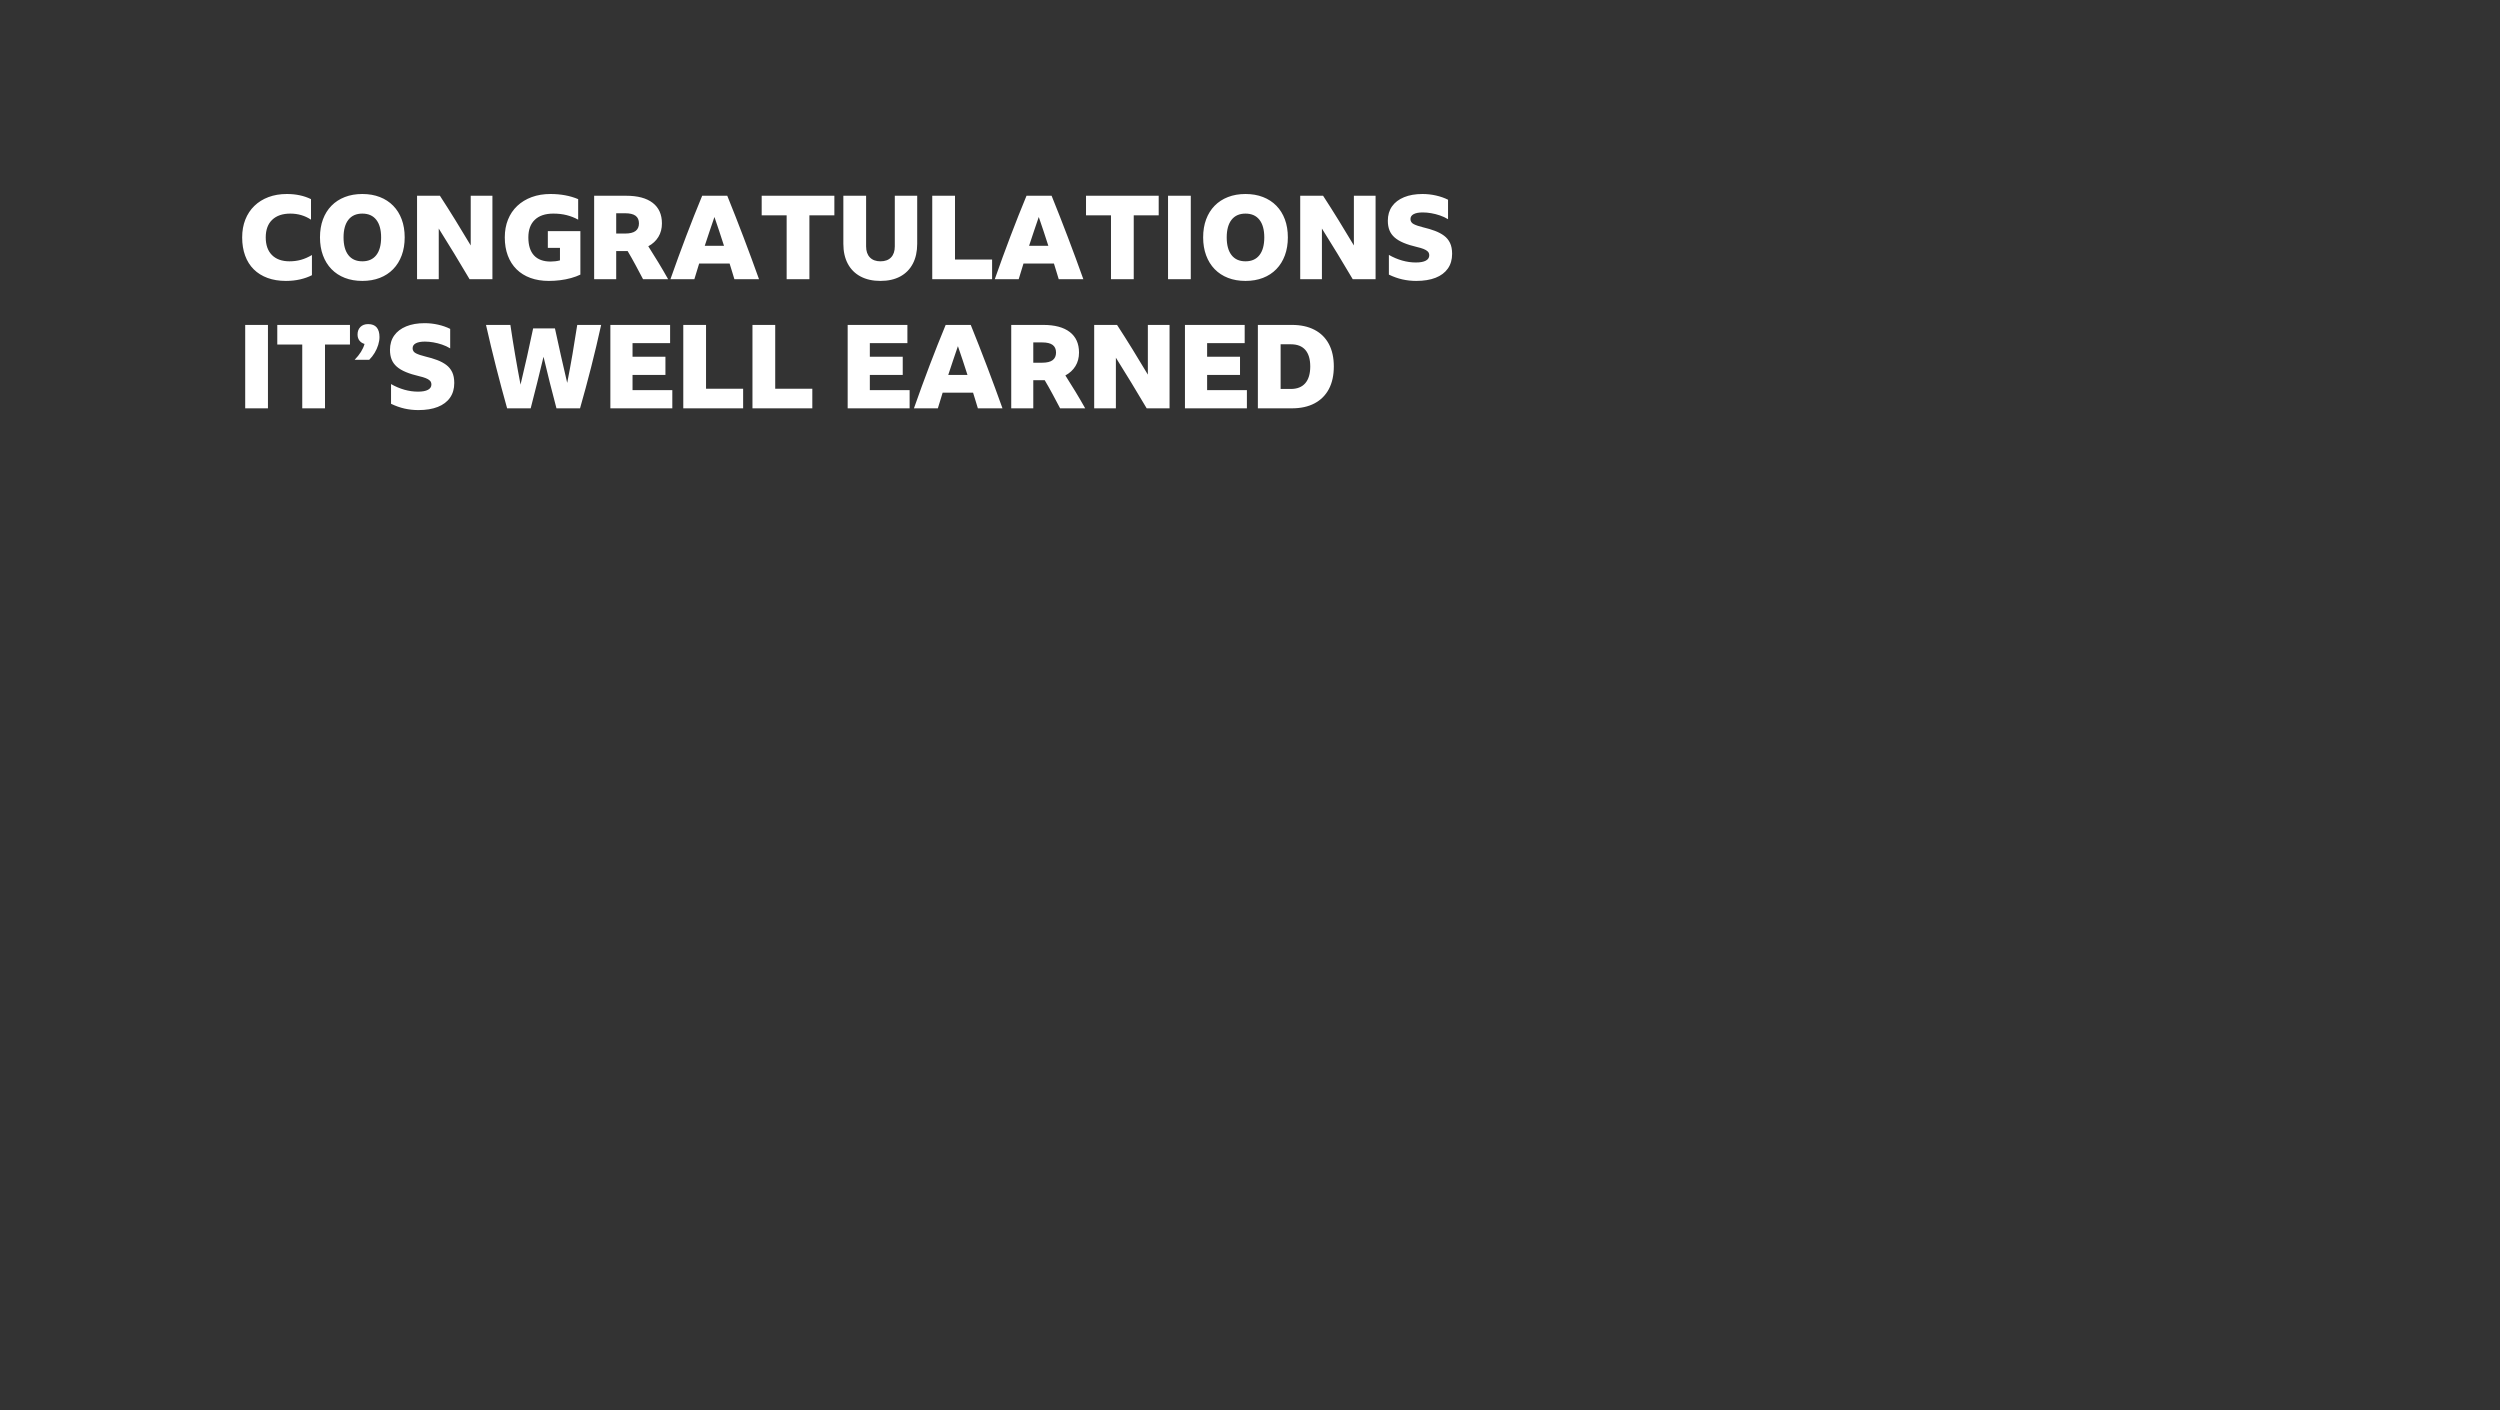 <svg width="1200" height="677" viewBox="0 0 1200 677" xmlns="http://www.w3.org/2000/svg" xmlns:xlink="http://www.w3.org/1999/xlink"><rect x="0" y="0" width="1200" height="677" fill="#333333" stroke="none"/><title>blink-text-09</title><desc>Created with Sketch.</desc><g id="Assets" stroke="none" stroke-width="1" fill="none" fill-rule="evenodd"><g id="Blink" transform="translate(0, -1)" fill="#fff" fill-rule="nonzero"><g id="blink-text-09" transform="translate(0, -50)"><path d="M137.24 185.84C139.667 185.84 141.935 185.597 144.044 185.112 146.153 184.627 148.048 183.955 149.728 183.096v0V173.408C147.973 174.453 146.228 175.219 144.492 175.704 142.756 176.189 140.917 176.432 138.976 176.432 135.355 176.432 132.545 175.433 130.548 173.436 128.551 171.439 127.552 168.611 127.552 164.952 127.552 161.293 128.588 158.475 130.66 156.496 132.732 154.517 135.635 153.528 139.368 153.528 141.197 153.528 142.943 153.771 144.604 154.256 146.265 154.741 147.824 155.469 149.28 156.44v0V146.584C145.92 144.941 142.056 144.12 137.688 144.12 134.44 144.12 131.5 144.615 128.868 145.604 126.236 146.593 123.977 148.003 122.092 149.832 120.207 151.661 118.76 153.855 117.752 156.412 116.744 158.969 116.24 161.816 116.24 164.952 116.24 168.2 116.716 171.121 117.668 173.716 118.62 176.311 120.001 178.504 121.812 180.296 123.623 182.088 125.825 183.46 128.42 184.412 131.015 185.364 133.955 185.84 137.24 185.84zM173.92 185.84C177.019 185.84 179.819 185.355 182.32 184.384 184.821 183.413 186.959 182.013 188.732 180.184 190.505 178.355 191.868 176.152 192.82 173.576 193.772 171 194.248 168.125 194.248 164.952 194.248 161.741 193.772 158.857 192.82 156.3 191.868 153.743 190.505 151.559 188.732 149.748 186.959 147.937 184.821 146.547 182.32 145.576 179.819 144.605 177.019 144.12 173.92 144.12 170.821 144.12 168.021 144.605 165.52 145.576 163.019 146.547 160.881 147.937 159.108 149.748 157.335 151.559 155.972 153.743 155.02 156.3 154.068 158.857 153.592 161.741 153.592 164.952 153.592 168.125 154.068 171 155.02 173.576 155.972 176.152 157.335 178.355 159.108 180.184 160.881 182.013 163.019 183.413 165.52 184.384 168.021 185.355 170.821 185.84 173.92 185.84zM173.92 176.432C171.008 176.432 168.777 175.443 167.228 173.464 165.679 171.485 164.904 168.648 164.904 164.952 164.904 161.293 165.679 158.475 167.228 156.496 168.777 154.517 171.008 153.528 173.92 153.528 176.832 153.528 179.063 154.517 180.612 156.496 182.161 158.475 182.936 161.293 182.936 164.952 182.936 168.648 182.161 171.485 180.612 173.464 179.063 175.443 176.832 176.432 173.92 176.432zM210.6 185V160.696C213.027 164.579 215.5 168.583 218.02 172.708 220.54 176.833 222.995 180.931 225.384 185v0H236.36V144.96H225.944V168.816C223.517 164.747 221.072 160.715 218.608 156.72 216.144 152.725 213.661 148.805 211.16 144.96v0H200.184V185H210.6zM263.464 185.84C265.256 185.84 267.057 185.728 268.868 185.504 270.679 185.28 272.424 184.935 274.104 184.468 275.784 184.001 277.277 183.451 278.584 182.816v0V161.928H262.96V169.992H268.784V175.984C268.075 176.171 267.337 176.311 266.572 176.404 265.807 176.497 265.051 176.544 264.304 176.544 260.795 176.544 258.135 175.564 256.324 173.604 254.513 171.644 253.608 168.76 253.608 164.952 253.608 161.293 254.644 158.475 256.716 156.496 258.788 154.517 261.747 153.528 265.592 153.528 267.944 153.528 270.1 153.78 272.06 154.284 274.02 154.788 275.84 155.507 277.52 156.44v0V146.584C273.6 144.941 269.157 144.12 264.192 144.12 260.907 144.12 257.92 144.615 255.232 145.604 252.544 146.593 250.229 148.003 248.288 149.832 246.347 151.661 244.863 153.855 243.836 156.412 242.809 158.969 242.296 161.816 242.296 164.952 242.296 168.2 242.781 171.112 243.752 173.688 244.723 176.264 246.123 178.457 247.952 180.268 249.781 182.079 252.003 183.46 254.616 184.412 257.229 185.364 260.179 185.84 263.464 185.84zM295.776 185V171.504H301.264C302.571 173.707 303.831 175.937 305.044 178.196 306.257 180.455 307.461 182.723 308.656 185v0H320.696C319.165 182.275 317.607 179.605 316.02 176.992 314.433 174.379 312.819 171.784 311.176 169.208 313.267 168.088 314.881 166.595 316.02 164.728 317.159 162.861 317.728 160.696 317.728 158.232 317.728 153.939 316.253 150.653 313.304 148.376 310.355 146.099 306.099 144.96 300.536 144.96v0H285.192V185H295.776zM300.032 163.104H295.776V153.36H300.032C302.309 153.36 303.989 153.761 305.072 154.564 306.155 155.367 306.696 156.589 306.696 158.232 306.696 159.837 306.155 161.051 305.072 161.872 303.989 162.693 302.309 163.104 300.032 163.104v0zM333.296 185C334.08 182.461 334.845 179.96 335.592 177.496v0H350.208C350.581 178.728 350.964 179.969 351.356 181.22 351.748 182.471 352.131 183.731 352.504 185v0H364.32C361.931 178.317 359.467 171.635 356.928 164.952 354.389 158.269 351.776 151.605 349.088 144.96v0H337.048C334.435 151.269 331.859 157.765 329.32 164.448 326.781 171.131 324.28 177.981 321.816 185v0H333.296zM347.52 168.984H338.28C339.027 166.669 339.792 164.364 340.576 162.068 341.36 159.772 342.144 157.467 342.928 155.152 343.712 157.429 344.487 159.716 345.252 162.012 346.017 164.308 346.773 166.632 347.52 168.984v0zM388.512 185V154.368H400.496V144.96H365.608V154.368H377.592V185H388.512zM422.616 185.84C426.312 185.84 429.476 185.131 432.108 183.712 434.74 182.293 436.756 180.249 438.156 177.58 439.556 174.911 440.256 171.728 440.256 168.032v0V144.96H429.504V169.264C429.504 171.541 428.907 173.305 427.712 174.556 426.517 175.807 424.819 176.432 422.616 176.432 420.451 176.432 418.761 175.807 417.548 174.556 416.335 173.305 415.728 171.541 415.728 169.264v0V144.96H404.808V168.032C404.808 171.728 405.517 174.911 406.936 177.58 408.355 180.249 410.399 182.293 413.068 183.712 415.737 185.131 418.92 185.84 422.616 185.84zM476.208 185V175.592H458.4V144.96H447.48V185H476.208zM488.976 185C489.76 182.461 490.525 179.96 491.272 177.496v0H505.888C506.261 178.728 506.644 179.969 507.036 181.22 507.428 182.471 507.811 183.731 508.184 185v0H520C517.611 178.317 515.147 171.635 512.608 164.952 510.069 158.269 507.456 151.605 504.768 144.96v0H492.728C490.115 151.269 487.539 157.765 485 164.448 482.461 171.131 479.96 177.981 477.496 185v0H488.976zM503.2 168.984H493.96C494.707 166.669 495.472 164.364 496.256 162.068 497.04 159.772 497.824 157.467 498.608 155.152 499.392 157.429 500.167 159.716 500.932 162.012 501.697 164.308 502.453 166.632 503.2 168.984v0zM544.192 185V154.368H556.176V144.96H521.288V154.368H533.272V185H544.192zM571.576 185V144.96H560.656V185H571.576zM597.84 185.84C600.939 185.84 603.739 185.355 606.24 184.384 608.741 183.413 610.879 182.013 612.652 180.184 614.425 178.355 615.788 176.152 616.74 173.576 617.692 171 618.168 168.125 618.168 164.952 618.168 161.741 617.692 158.857 616.74 156.3 615.788 153.743 614.425 151.559 612.652 149.748 610.879 147.937 608.741 146.547 606.24 145.576 603.739 144.605 600.939 144.12 597.84 144.12 594.741 144.12 591.941 144.605 589.44 145.576 586.939 146.547 584.801 147.937 583.028 149.748 581.255 151.559 579.892 153.743 578.94 156.3 577.988 158.857 577.512 161.741 577.512 164.952 577.512 168.125 577.988 171 578.94 173.576 579.892 176.152 581.255 178.355 583.028 180.184 584.801 182.013 586.939 183.413 589.44 184.384 591.941 185.355 594.741 185.84 597.84 185.84zM597.84 176.432C594.928 176.432 592.697 175.443 591.148 173.464 589.599 171.485 588.824 168.648 588.824 164.952 588.824 161.293 589.599 158.475 591.148 156.496 592.697 154.517 594.928 153.528 597.84 153.528 600.752 153.528 602.983 154.517 604.532 156.496 606.081 158.475 606.856 161.293 606.856 164.952 606.856 168.648 606.081 171.485 604.532 173.464 602.983 175.443 600.752 176.432 597.84 176.432zM634.52 185V160.696C636.947 164.579 639.42 168.583 641.94 172.708 644.46 176.833 646.915 180.931 649.304 185v0H660.28V144.96H649.864V168.816C647.437 164.747 644.992 160.715 642.528 156.72 640.064 152.725 637.581 148.805 635.08 144.96v0H624.104V185H634.52zM679.768 185.84C683.427 185.84 686.535 185.336 689.092 184.328 691.649 183.32 693.609 181.845 694.972 179.904 696.335 177.963 697.016 175.611 697.016 172.848 697.016 170.757 696.68 169.012 696.008 167.612 695.336 166.212 694.384 165.055 693.152 164.14 691.92 163.225 690.464 162.451 688.784 161.816 687.104 161.181 685.237 160.621 683.184 160.136 681.205 159.651 679.684 159.137 678.62 158.596 677.556 158.055 677.024 157.243 677.024 156.16 677.024 155.115 677.537 154.321 678.564 153.78 679.591 153.239 681.037 152.968 682.904 152.968 684.211 152.968 685.564 153.089 686.964 153.332 688.364 153.575 689.755 153.929 691.136 154.396 692.517 154.863 693.824 155.469 695.056 156.216v0V146.864C693.339 146.005 691.416 145.333 689.288 144.848 687.16 144.363 684.995 144.12 682.792 144.12 679.395 144.12 676.445 144.633 673.944 145.66 671.443 146.687 669.52 148.152 668.176 150.056 666.832 151.96 666.16 154.256 666.16 156.944 666.16 158.699 666.421 160.229 666.944 161.536 667.467 162.843 668.288 163.991 669.408 164.98 670.528 165.969 671.984 166.837 673.776 167.584 675.568 168.331 677.733 169.003 680.272 169.6 681.429 169.861 682.437 170.16 683.296 170.496 684.155 170.832 684.827 171.233 685.312 171.7 685.797 172.167 686.04 172.792 686.04 173.576 686.04 174.659 685.499 175.499 684.416 176.096 683.333 176.693 681.728 176.992 679.6 176.992 677.435 176.992 675.26 176.684 673.076 176.068 670.892 175.452 668.755 174.547 666.664 173.352v0V182.816C668.829 183.861 670.985 184.627 673.132 185.112 675.279 185.597 677.491 185.84 679.768 185.84zM128.616 247V206.96H117.696V247H128.616zM156 247V216.368H167.984V206.96H133.096V216.368H145.08V247H156zM177.224 223.704C178.232 222.696 179.1 221.585 179.828 220.372 180.556 219.159 181.125 217.889 181.536 216.564 181.947 215.239 182.152 213.979 182.152 212.784 182.152 210.768 181.704 209.228 180.808 208.164 179.912 207.1 178.549 206.568 176.72 206.568 175.152 206.568 173.911 207.025 172.996 207.94 172.081 208.855 171.624 210.059 171.624 211.552 171.624 212.709 171.923 213.68 172.52 214.464 173.117 215.248 173.939 215.789 174.984 216.088 174.275 218.627 172.688 221.165 170.224 223.704v0h7zM200.8 247.84C204.459 247.84 207.567 247.336 210.124 246.328 212.681 245.32 214.641 243.845 216.004 241.904 217.367 239.963 218.048 237.611 218.048 234.848 218.048 232.757 217.712 231.012 217.04 229.612 216.368 228.212 215.416 227.055 214.184 226.14 212.952 225.225 211.496 224.451 209.816 223.816 208.136 223.181 206.269 222.621 204.216 222.136 202.237 221.651 200.716 221.137 199.652 220.596 198.588 220.055 198.056 219.243 198.056 218.16 198.056 217.115 198.569 216.321 199.596 215.78 200.623 215.239 202.069 214.968 203.936 214.968 205.243 214.968 206.596 215.089 207.996 215.332 209.396 215.575 210.787 215.929 212.168 216.396 213.549 216.863 214.856 217.469 216.088 218.216v0V208.864C214.371 208.005 212.448 207.333 210.32 206.848 208.192 206.363 206.027 206.12 203.824 206.12 200.427 206.12 197.477 206.633 194.976 207.66 192.475 208.687 190.552 210.152 189.208 212.056 187.864 213.96 187.192 216.256 187.192 218.944 187.192 220.699 187.453 222.229 187.976 223.536 188.499 224.843 189.32 225.991 190.44 226.98 191.56 227.969 193.016 228.837 194.808 229.584 196.6 230.331 198.765 231.003 201.304 231.6 202.461 231.861 203.469 232.16 204.328 232.496 205.187 232.832 205.859 233.233 206.344 233.7 206.829 234.167 207.072 234.792 207.072 235.576 207.072 236.659 206.531 237.499 205.448 238.096 204.365 238.693 202.76 238.992 200.632 238.992 198.467 238.992 196.292 238.684 194.108 238.068 191.924 237.452 189.787 236.547 187.696 235.352v0V244.816C189.861 245.861 192.017 246.627 194.164 247.112 196.311 247.597 198.523 247.84 200.8 247.84zM254.728 247C255.811 242.893 256.856 238.777 257.864 234.652 258.872 230.527 259.88 226.392 260.888 222.248 261.859 226.392 262.867 230.527 263.912 234.652 264.957 238.777 266.021 242.893 267.104 247v0H278.416C280.283 240.467 282.065 233.859 283.764 227.176 285.463 220.493 287.059 213.755 288.552 206.96v0H277.072C276.363 211.627 275.607 216.293 274.804 220.96 274.001 225.627 273.152 230.237 272.256 234.792 271.248 230.461 270.249 226.121 269.26 221.772 268.271 217.423 267.309 213.045 266.376 208.64v0H255.904C254.971 213.12 254 217.609 252.992 222.108 251.984 226.607 250.939 231.115 249.856 235.632 248.96 230.965 248.101 226.224 247.28 221.408 246.459 216.592 245.693 211.776 244.984 206.96v0H233.28C234.811 213.755 236.425 220.493 238.124 227.176 239.823 233.859 241.587 240.467 243.416 247v0H254.728zM322.712 247V238.264H303.616V230.984H319.408V222.248H303.616V215.696H321.648V206.96H292.976V247H322.712zM356.704 247V237.592H338.896V206.96H327.976V247H356.704zM389.912 247V237.592H372.104V206.96H361.184V247H389.912zM436.616 247V238.264H417.52V230.984H433.312V222.248H417.52V215.696H435.552V206.96H406.88V247H436.616zM450.168 247C450.952 244.461 451.717 241.96 452.464 239.496v0H467.08C467.453 240.728 467.836 241.969 468.228 243.22 468.62 244.471 469.003 245.731 469.376 247v0H481.192C478.803 240.317 476.339 233.635 473.8 226.952 471.261 220.269 468.648 213.605 465.96 206.96v0H453.92C451.307 213.269 448.731 219.765 446.192 226.448 443.653 233.131 441.152 239.981 438.688 247v0H450.168zM464.392 230.984H455.152C455.899 228.669 456.664 226.364 457.448 224.068 458.232 221.772 459.016 219.467 459.8 217.152 460.584 219.429 461.359 221.716 462.124 224.012 462.889 226.308 463.645 228.632 464.392 230.984v0zM495.976 247V233.504H501.464C502.771 235.707 504.031 237.937 505.244 240.196 506.457 242.455 507.661 244.723 508.856 247v0H520.896C519.365 244.275 517.807 241.605 516.22 238.992 514.633 236.379 513.019 233.784 511.376 231.208 513.467 230.088 515.081 228.595 516.22 226.728 517.359 224.861 517.928 222.696 517.928 220.232 517.928 215.939 516.453 212.653 513.504 210.376 510.555 208.099 506.299 206.96 500.736 206.96v0H485.392V247H495.976zM500.232 225.104H495.976V215.36H500.232C502.509 215.36 504.189 215.761 505.272 216.564 506.355 217.367 506.896 218.589 506.896 220.232 506.896 221.837 506.355 223.051 505.272 223.872 504.189 224.693 502.509 225.104 500.232 225.104v0zM535.624 247V222.696C538.051 226.579 540.524 230.583 543.044 234.708 545.564 238.833 548.019 242.931 550.408 247v0H561.384V206.96H550.968V230.816C548.541 226.747 546.096 222.715 543.632 218.72 541.168 214.725 538.685 210.805 536.184 206.96v0H525.208V247H535.624zM598.512 247V238.264H579.416V230.984H595.208V222.248H579.416V215.696H597.448V206.96H568.776V247H598.512zM620.072 247C624.328 247 627.959 246.207 630.964 244.62 633.969 243.033 636.265 240.747 637.852 237.76 639.439 234.773 640.232 231.152 640.232 226.896 640.232 222.677 639.439 219.084 637.852 216.116 636.265 213.148 633.969 210.88 630.964 209.312 627.959 207.744 624.347 206.96 620.128 206.96v0H603.776V247H620.072zM619.568 237.704H614.696V216.256H619.624C622.685 216.256 625 217.161 626.568 218.972 628.136 220.783 628.92 223.424 628.92 226.896 628.92 230.405 628.127 233.084 626.54 234.932 624.953 236.78 622.629 237.704 619.568 237.704v0z" id="CONGRATULATIONSIT’SWELLEARNED"/></g></g></g></svg>
